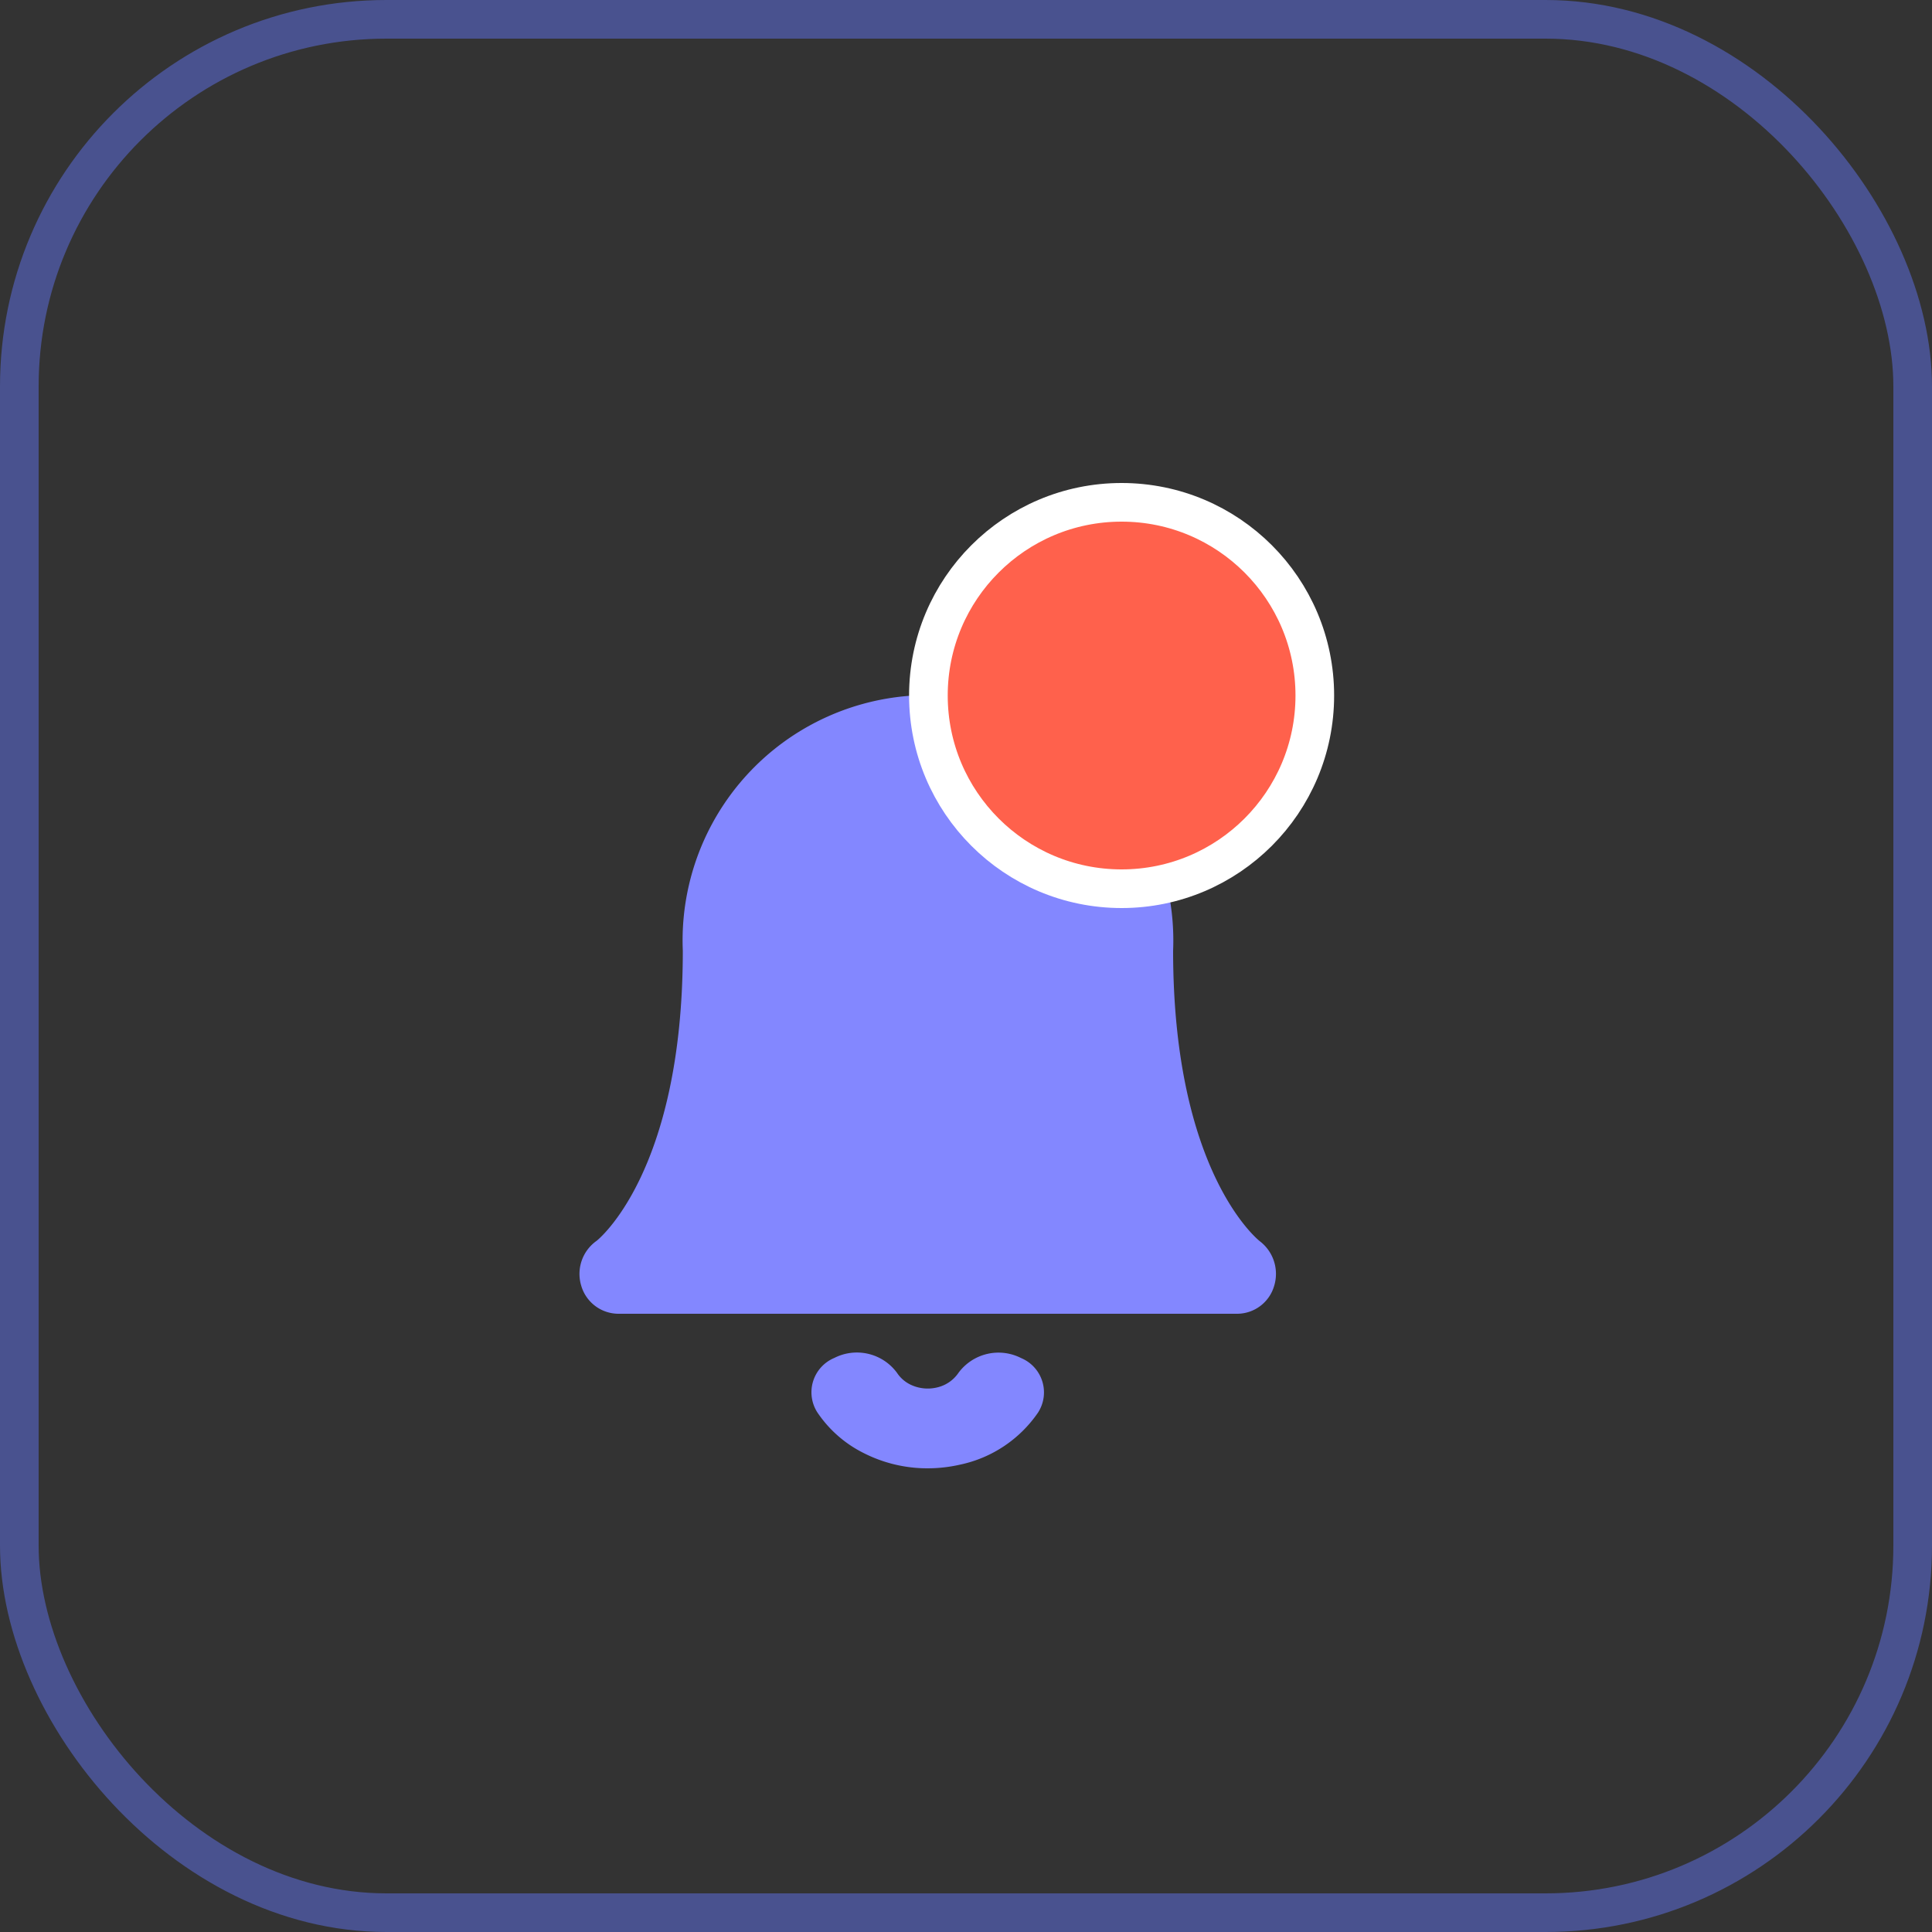 <svg id="Component_3_7" data-name="Component 3 – 7" xmlns="http://www.w3.org/2000/svg" width="50" height="50" viewBox="0 0 50 50">
  <rect x="0" y="0" width="50" height="50" fill="#333333" stroke="none"/>
  <g id="Base" fill="none" stroke="#49528f" stroke-width="1">
    <rect width="50" height="50" rx="10" stroke="none"/>
    <rect x="0.5" y="0.5" width="49" height="49" rx="9.5" fill="none"/>
  </g>
  <g id="Group_9894" data-name="Group 9894" transform="translate(-1469.973 -15)">
    <g id="Group_9807" data-name="Group 9807">
      <path id="Op_component_1" data-name="Op component 1" d="M1666,49h-16.028a1.006,1.006,0,0,1-.958-.73,1.048,1.048,0,0,1,.4-1.158c.008-.006,2.23-1.746,2.23-7.508a6.35,6.35,0,1,1,12.689,0c0,5.763,2.222,7.5,2.244,7.519a1.062,1.062,0,0,1,.37,1.159A1,1,0,0,1,1666,49Z" transform="translate(-164)" fill="#8387ff"/>
      <path id="Op_component_2" data-name="Op component 2" d="M1657.98,53a3.639,3.639,0,0,1-1.655-.395,3.117,3.117,0,0,1-1.2-1.054.963.963,0,0,1,.441-1.408,1.287,1.287,0,0,1,1.62.384.878.878,0,0,0,.336.3,1.032,1.032,0,0,0,.689.083.919.919,0,0,0,.568-.382,1.287,1.287,0,0,1,1.621-.381.963.963,0,0,1,.438,1.409,3.262,3.262,0,0,1-2.019,1.349A3.793,3.793,0,0,1,1657.98,53Z" transform="translate(-164)" fill="#8387ff"/>
    </g>
    <circle id="Alert_Detail" data-name="Alert Detail" cx="5" cy="5" r="5" transform="translate(1494 28)" fill="#ff614c" stroke="#fff" stroke-width="1"/>
  </g>
</svg>
